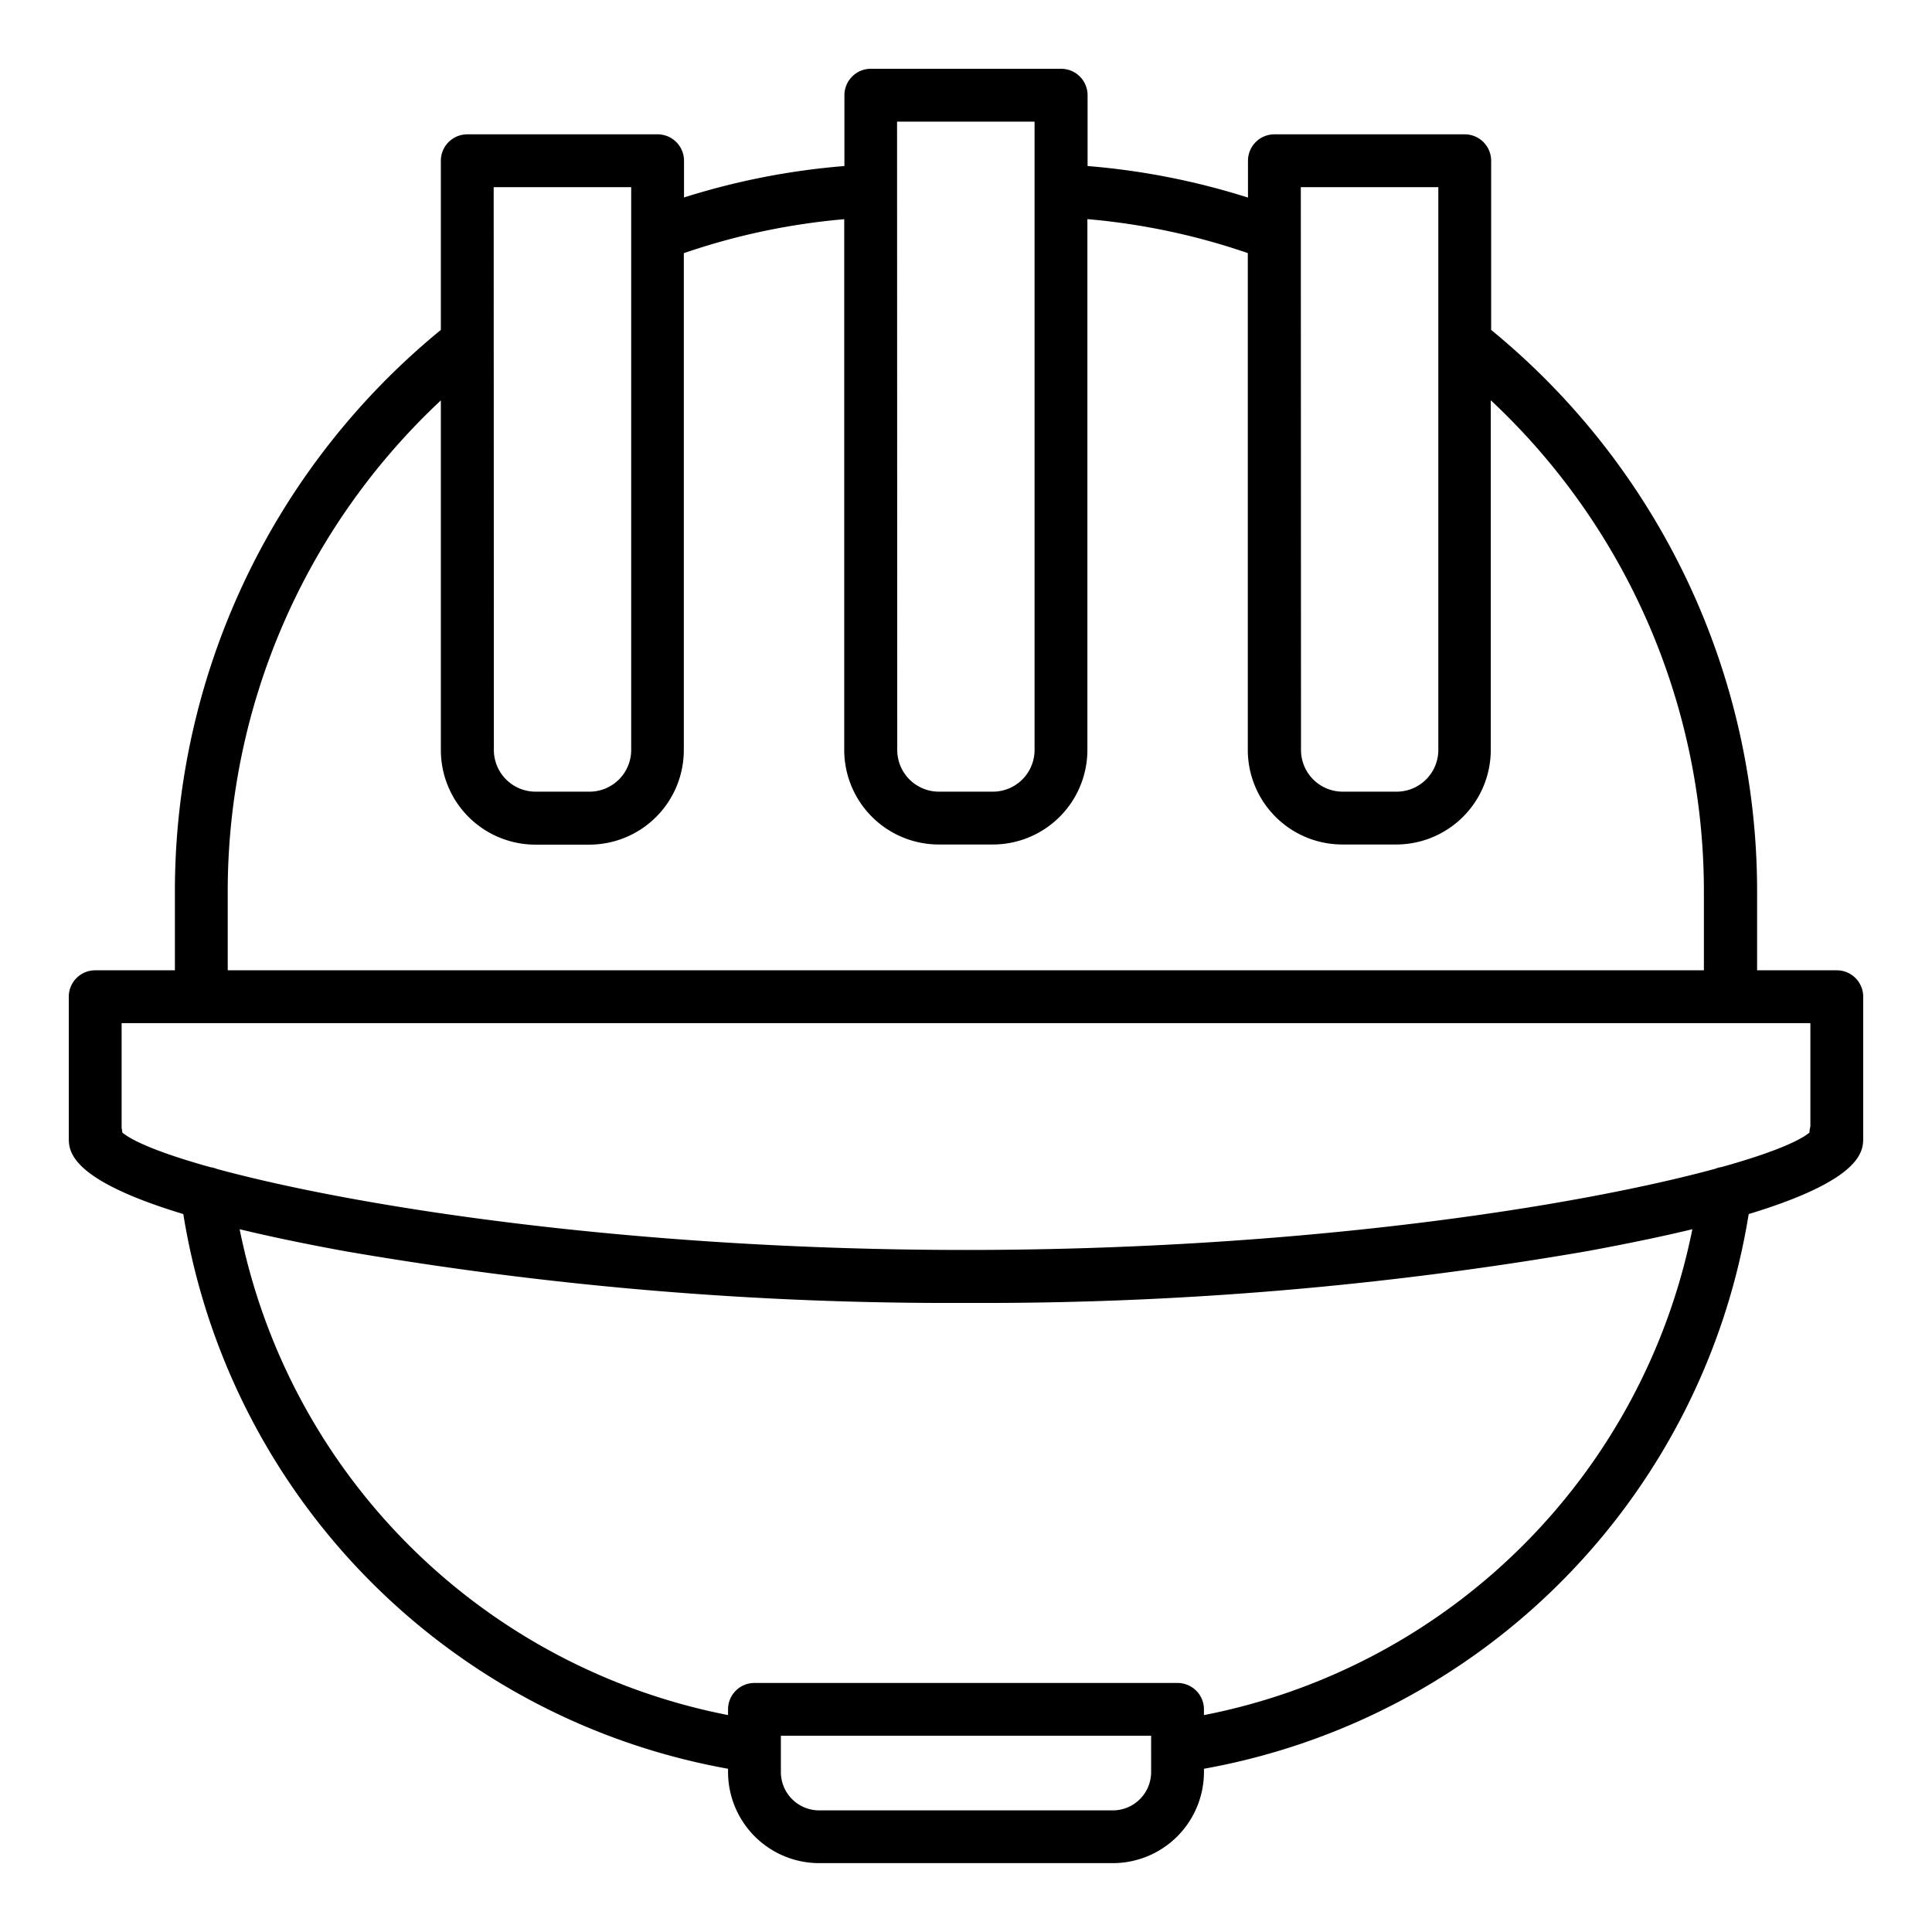 <svg data-name="Слой 1" xmlns="http://www.w3.org/2000/svg" viewBox="0 0 512 512"><path d="M493.77 264.14a7 7 0 0 0-7-7h-21.12v-20.58a192.19 192.19 0 0 0-70.48-149.13V42.6a7 7 0 0 0-7-7h-50.44a7 7 0 0 0-7 7v9.76A191.82 191.82 0 0 0 288.22 44V25.23a7 7 0 0 0-7-7h-50.44a7 7 0 0 0-7 7V44a191.82 191.82 0 0 0-42.51 8.33V42.6a7 7 0 0 0-7-7h-50.44a7 7 0 0 0-7 7v44.83a192.19 192.19 0 0 0-70.48 149.13v20.58H25.23a7 7 0 0 0-7 7v37.36c0 3.42 0 11.06 30.35 20.24a178.07 178.07 0 0 0 144.36 147v.87a24.17 24.17 0 0 0 24.15 24.14h77.82a24.17 24.17 0 0 0 24.15-24.14v-.87a178.07 178.07 0 0 0 144.36-147c30.33-9.2 30.35-16.8 30.35-20.24v-37.36zM344.73 49.6h36.44v149.15a11.06 11.06 0 0 1-11.05 11.05h-14.34a11.05 11.05 0 0 1-11-11.05zm-107-17.37h36.44v166.52a11.05 11.05 0 0 1-11.05 11.05h-14.29a11.05 11.05 0 0 1-11.05-11.05zM130.83 49.6h36.44v149.15a11.05 11.05 0 0 1-11.05 11.05h-14.34a11.06 11.06 0 0 1-11-11.05zm-70.48 187a178.15 178.15 0 0 1 56.48-130.49v92.68a25.08 25.08 0 0 0 25 25.05h14.34a25.07 25.07 0 0 0 25.05-25.05V67.09a178.08 178.08 0 0 1 42.51-9v140.66a25.07 25.07 0 0 0 25.05 25.05h14.34a25.07 25.07 0 0 0 25.05-25.05V58.07a178.08 178.08 0 0 1 42.51 9v131.68a25.07 25.07 0 0 0 25 25.05h14.34a25.08 25.08 0 0 0 25.05-25.05v-92.68a178.15 178.15 0 0 1 56.48 130.49v20.58H60.35zm244.71 233.03a10.16 10.16 0 0 1-10.15 10.14h-77.82a10.16 10.16 0 0 1-10.15-10.14V460h98.12zm14-15.11V453a7 7 0 0 0-7-7H199.94a7 7 0 0 0-7 7v1.51A164.08 164.08 0 0 1 63.51 325.76c7.91 1.9 17.15 3.86 28.06 5.84A940.85 940.85 0 0 0 256 345.29a940.85 940.85 0 0 0 164.43-13.69c10.91-2 20.15-3.94 28.06-5.84a164.08 164.08 0 0 1-129.43 128.76zm160.71-156a6.92 6.92 0 0 0-.25 1.63c-3.08 2.53-11.1 5.73-23.25 9.12a6.86 6.86 0 0 0-1.72.47c-37.06 10.06-110 21.51-198.55 21.51s-161.46-11.4-198.52-21.47a7.08 7.08 0 0 0-1.75-.47c-12.23-3.41-20.27-6.63-23.31-9.17a7 7 0 0 0-.19-1.2v-27.8h447.54z"/></svg>
